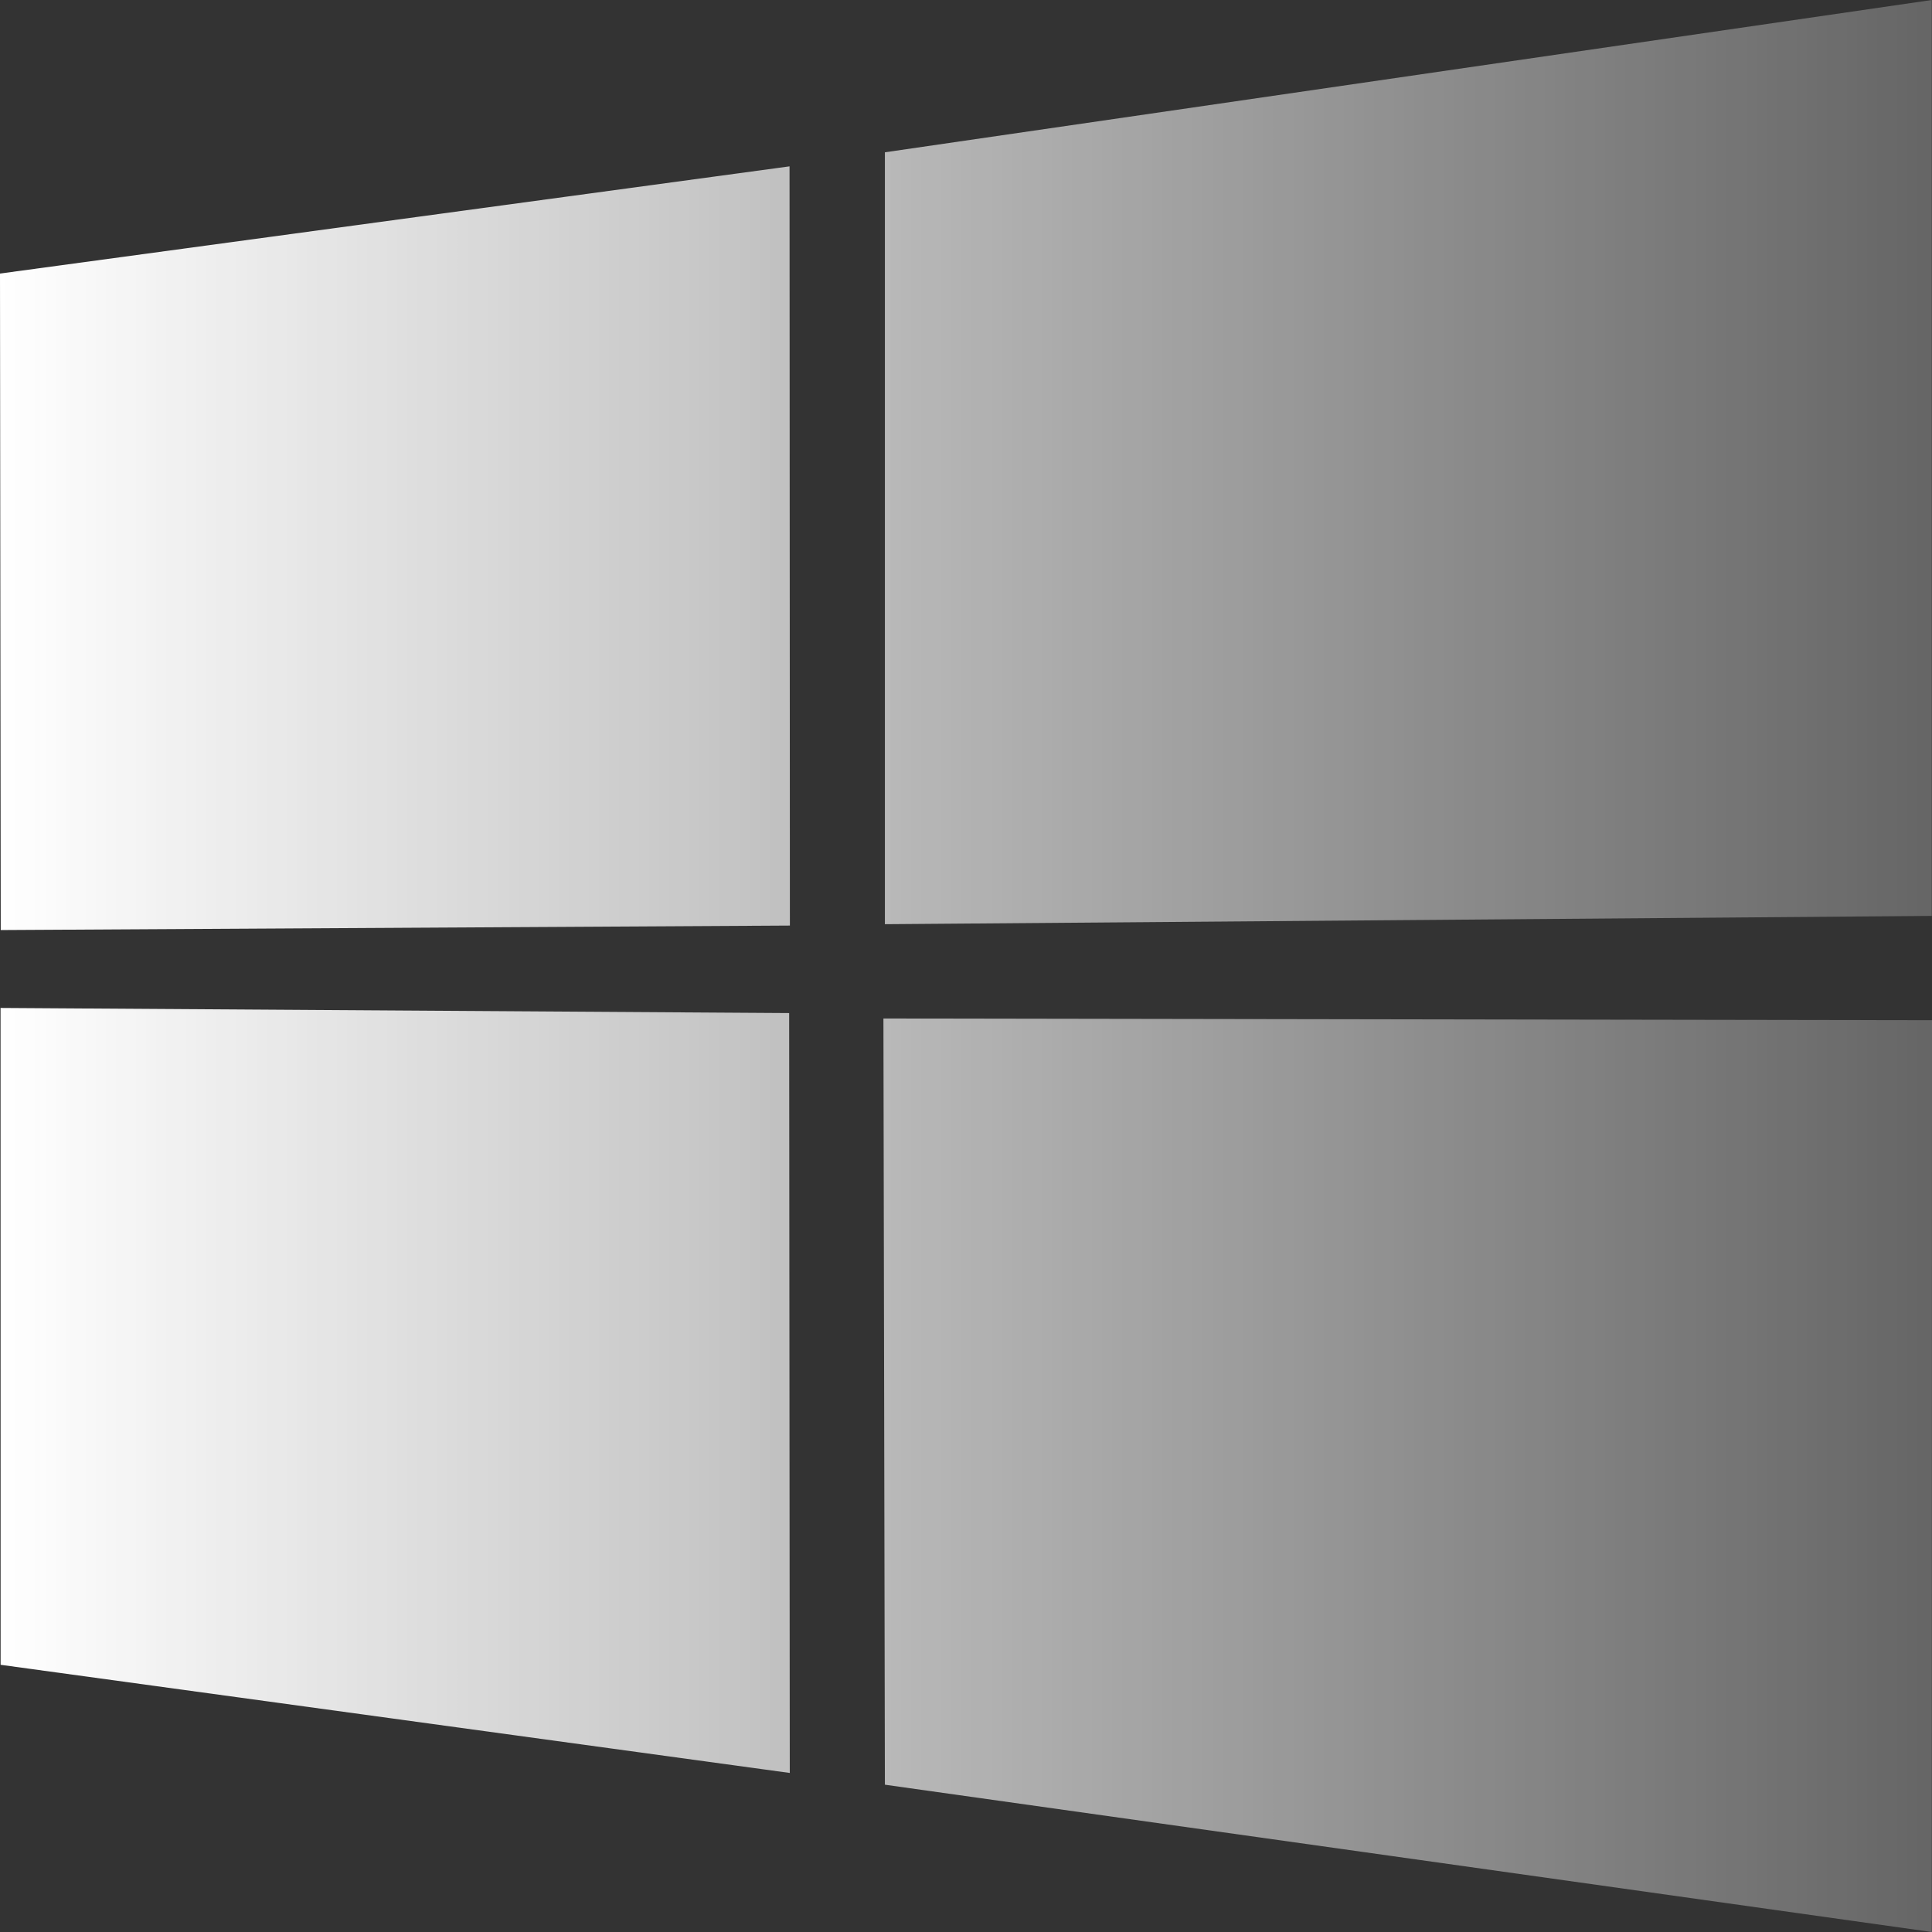 <svg width="66" height="66" viewBox="0 0 66 66" fill="none" xmlns="http://www.w3.org/2000/svg">
<rect x="0" y="0" width="66" height="66" fill="#333333" stroke="none"/>
<path d="M0 9.345L26.972 5.683L26.984 31.619L0.025 31.772L0 9.345ZM26.959 34.608L26.98 60.567L0.021 56.872L0.019 34.433L26.959 34.608ZM30.229 5.203L65.992 0V31.289L30.229 31.572V5.203ZM66 34.852L65.992 66L30.229 60.968L30.179 34.793L66 34.852Z" fill="url(#paint0_linear)"/>
<defs>
<linearGradient id="paint0_linear" x1="65.754" y1="33.153" x2="-4.2011e-07" y2="33.153" gradientUnits="userSpaceOnUse">
<stop stop-color="white" stop-opacity="0.25"/>
<stop offset="1" stop-color="white"/>
</linearGradient>
</defs>
</svg>
